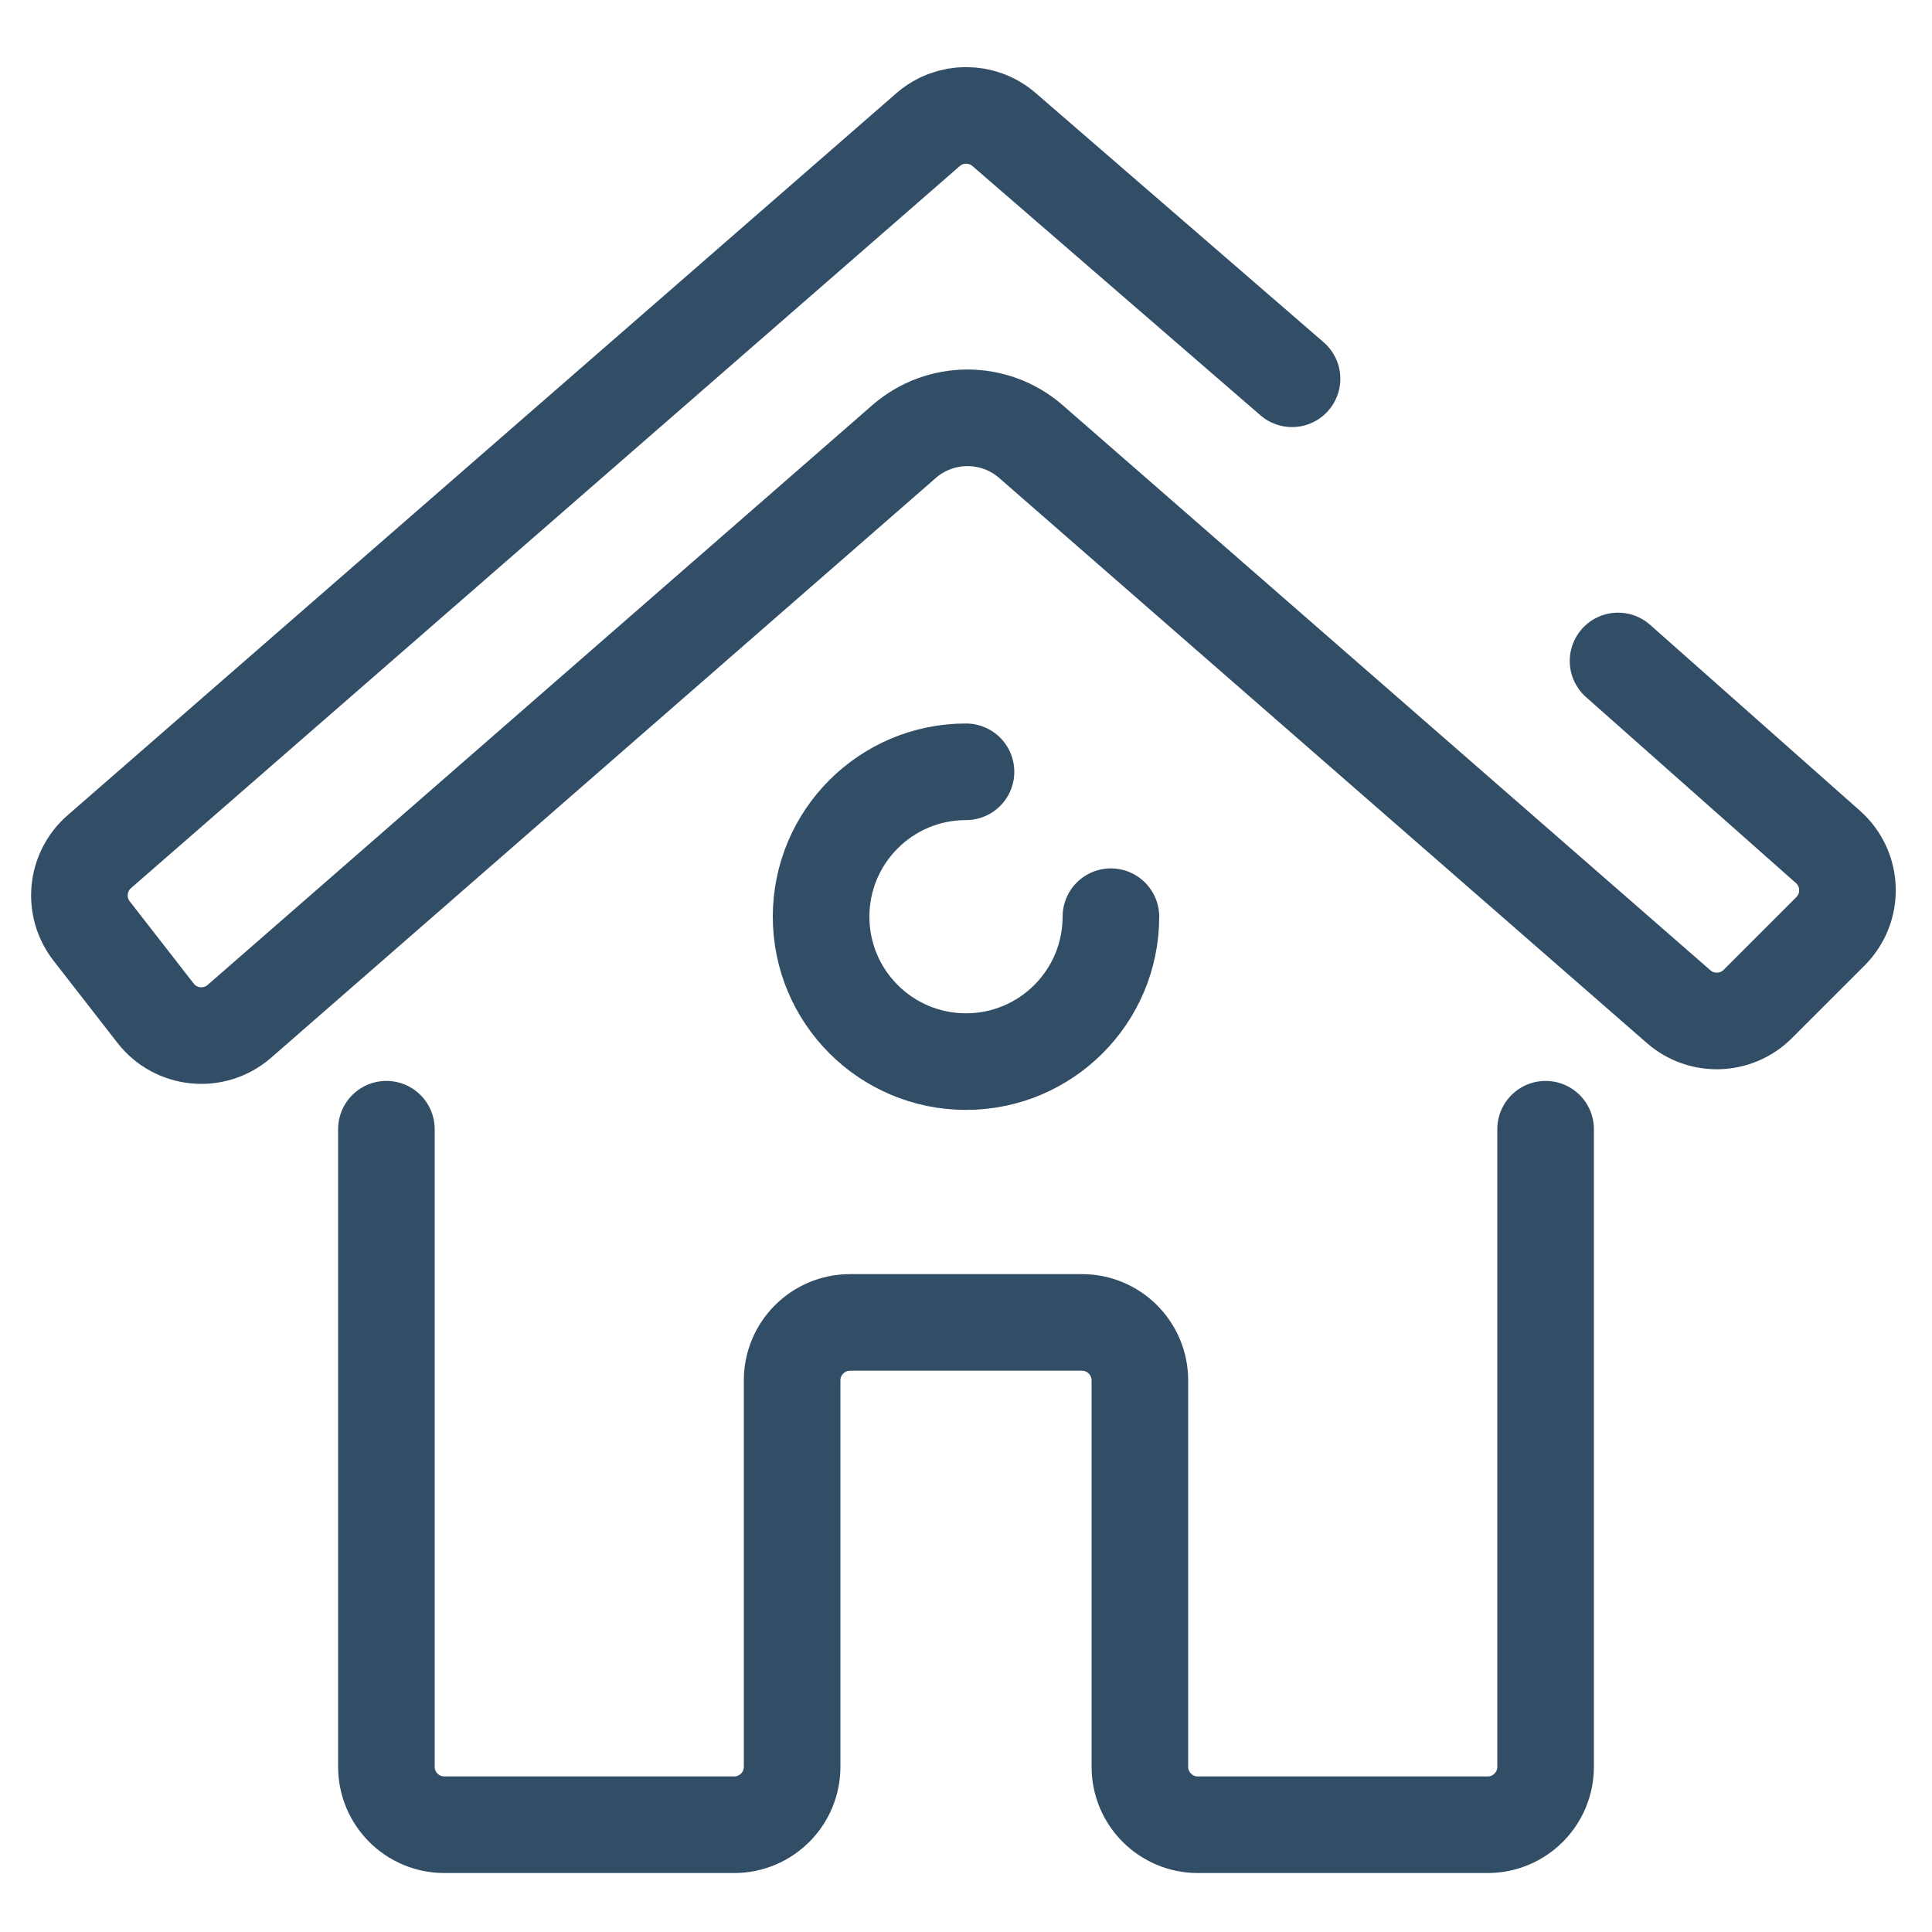 <svg width="100" height="100" viewBox="0 0 100 100" fill="none" xmlns="http://www.w3.org/2000/svg">
<path d="M20 58.448V91.448C20 93.105 21.343 94.448 23 94.448H38C39.657 94.448 41 93.105 41 91.448V71.448C41 69.791 42.343 68.448 44 68.448H56C57.657 68.448 59 69.791 59 71.448V91.448C59 93.105 60.343 94.448 62 94.448H77C78.657 94.448 80 93.105 80 91.448V58.448M83.75 34.211L94.614 43.835C95.908 44.981 95.968 46.98 94.746 48.202L90.981 51.966C89.866 53.082 88.077 53.143 86.888 52.106L53.364 22.859C51.481 21.216 48.674 21.215 46.791 22.858L12.392 52.862C11.093 53.995 9.11 53.803 8.052 52.443L4.742 48.188C3.765 46.931 3.939 45.13 5.139 44.084L48.036 6.711C49.162 5.73 50.84 5.727 51.97 6.705L66.875 19.605M57.5 47.448C57.5 51.59 54.142 54.948 50 54.948C45.858 54.948 42.5 51.59 42.5 47.448C42.5 43.306 45.858 39.948 50 39.948" stroke="#324E67" stroke-width="5" stroke-linecap="round"/>
</svg>
